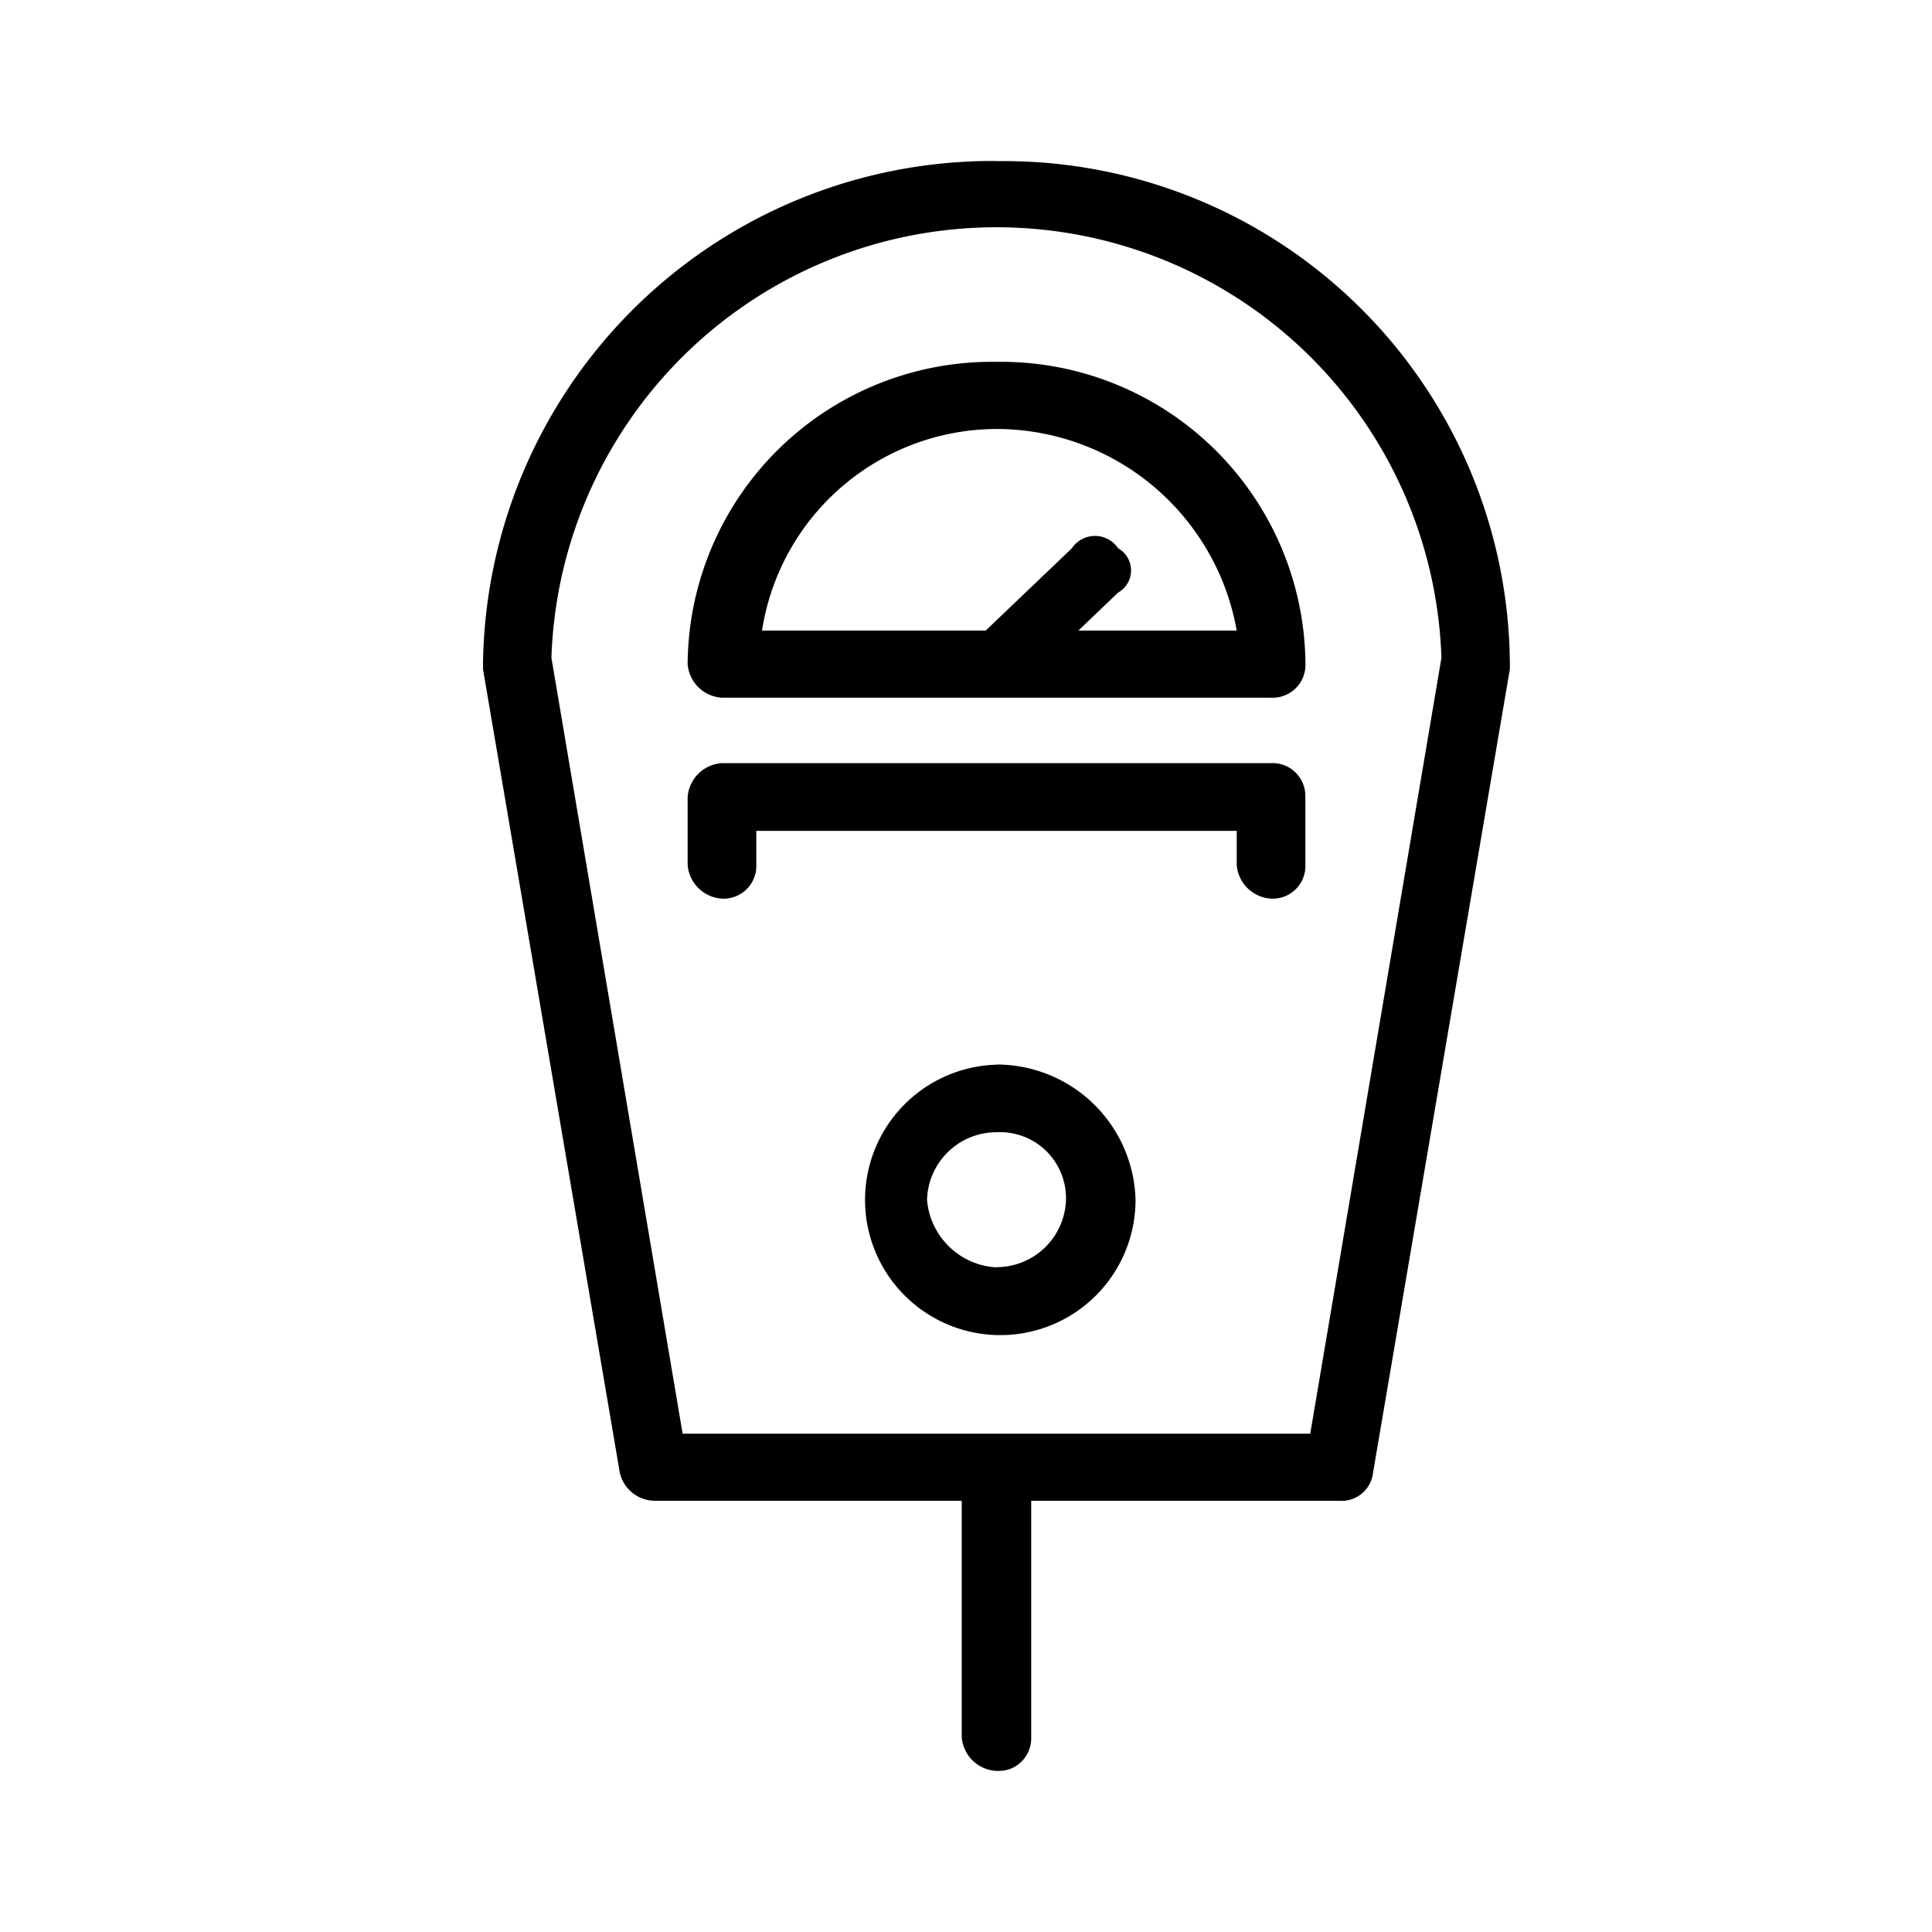 <svg xmlns="http://www.w3.org/2000/svg" width="24" height="24" fill="none" viewBox="0 0 24 24">
  <path fill="#000" fill-rule="evenodd" d="M12.378 2A6.33 6.33 0 0 0 6 8.243v.069l1.7 9.985a.449.449 0 0 0 .427.346h3.82v2.94a.455.455 0 0 0 .597.393.408.408 0 0 0 .266-.393v-2.94h3.821a.393.393 0 0 0 .425-.346l1.7-9.985v-.07a6.284 6.284 0 0 0-6.378-6.24Zm3.9 15.81H8.48L6.85 8.172a5.531 5.531 0 0 1 11.056 0l-1.63 9.639Zm-3.9-13.315A3.78 3.78 0 0 0 8.542 8.25a.454.454 0 0 0 .426.417h6.821a.408.408 0 0 0 .428-.417 3.782 3.782 0 0 0-3.839-3.755Zm1.018 3.338.494-.472a.316.316 0 0 0 0-.55.346.346 0 0 0-.575 0l-1.07 1.022H9.466a2.957 2.957 0 0 1 2.912-2.504 3.034 3.034 0 0 1 2.985 2.504h-1.967Zm2.82 2.07v.838a.406.406 0 0 1-.427.422.454.454 0 0 1-.426-.422v-.42H9.395v.42a.406.406 0 0 1-.427.422.455.455 0 0 1-.426-.422v-.839a.455.455 0 0 1 .426-.422h6.82a.407.407 0 0 1 .427.422h.001Zm-3.837 3.323a1.68 1.68 0 1 0 1.727 1.678 1.726 1.726 0 0 0-1.728-1.68v.002Zm0 2.518a.916.916 0 0 1-.863-.84.863.863 0 0 1 .863-.839.82.82 0 0 1 .863.84.863.863 0 0 1-.864.836v.003Z" clip-rule="evenodd"/>
</svg>
